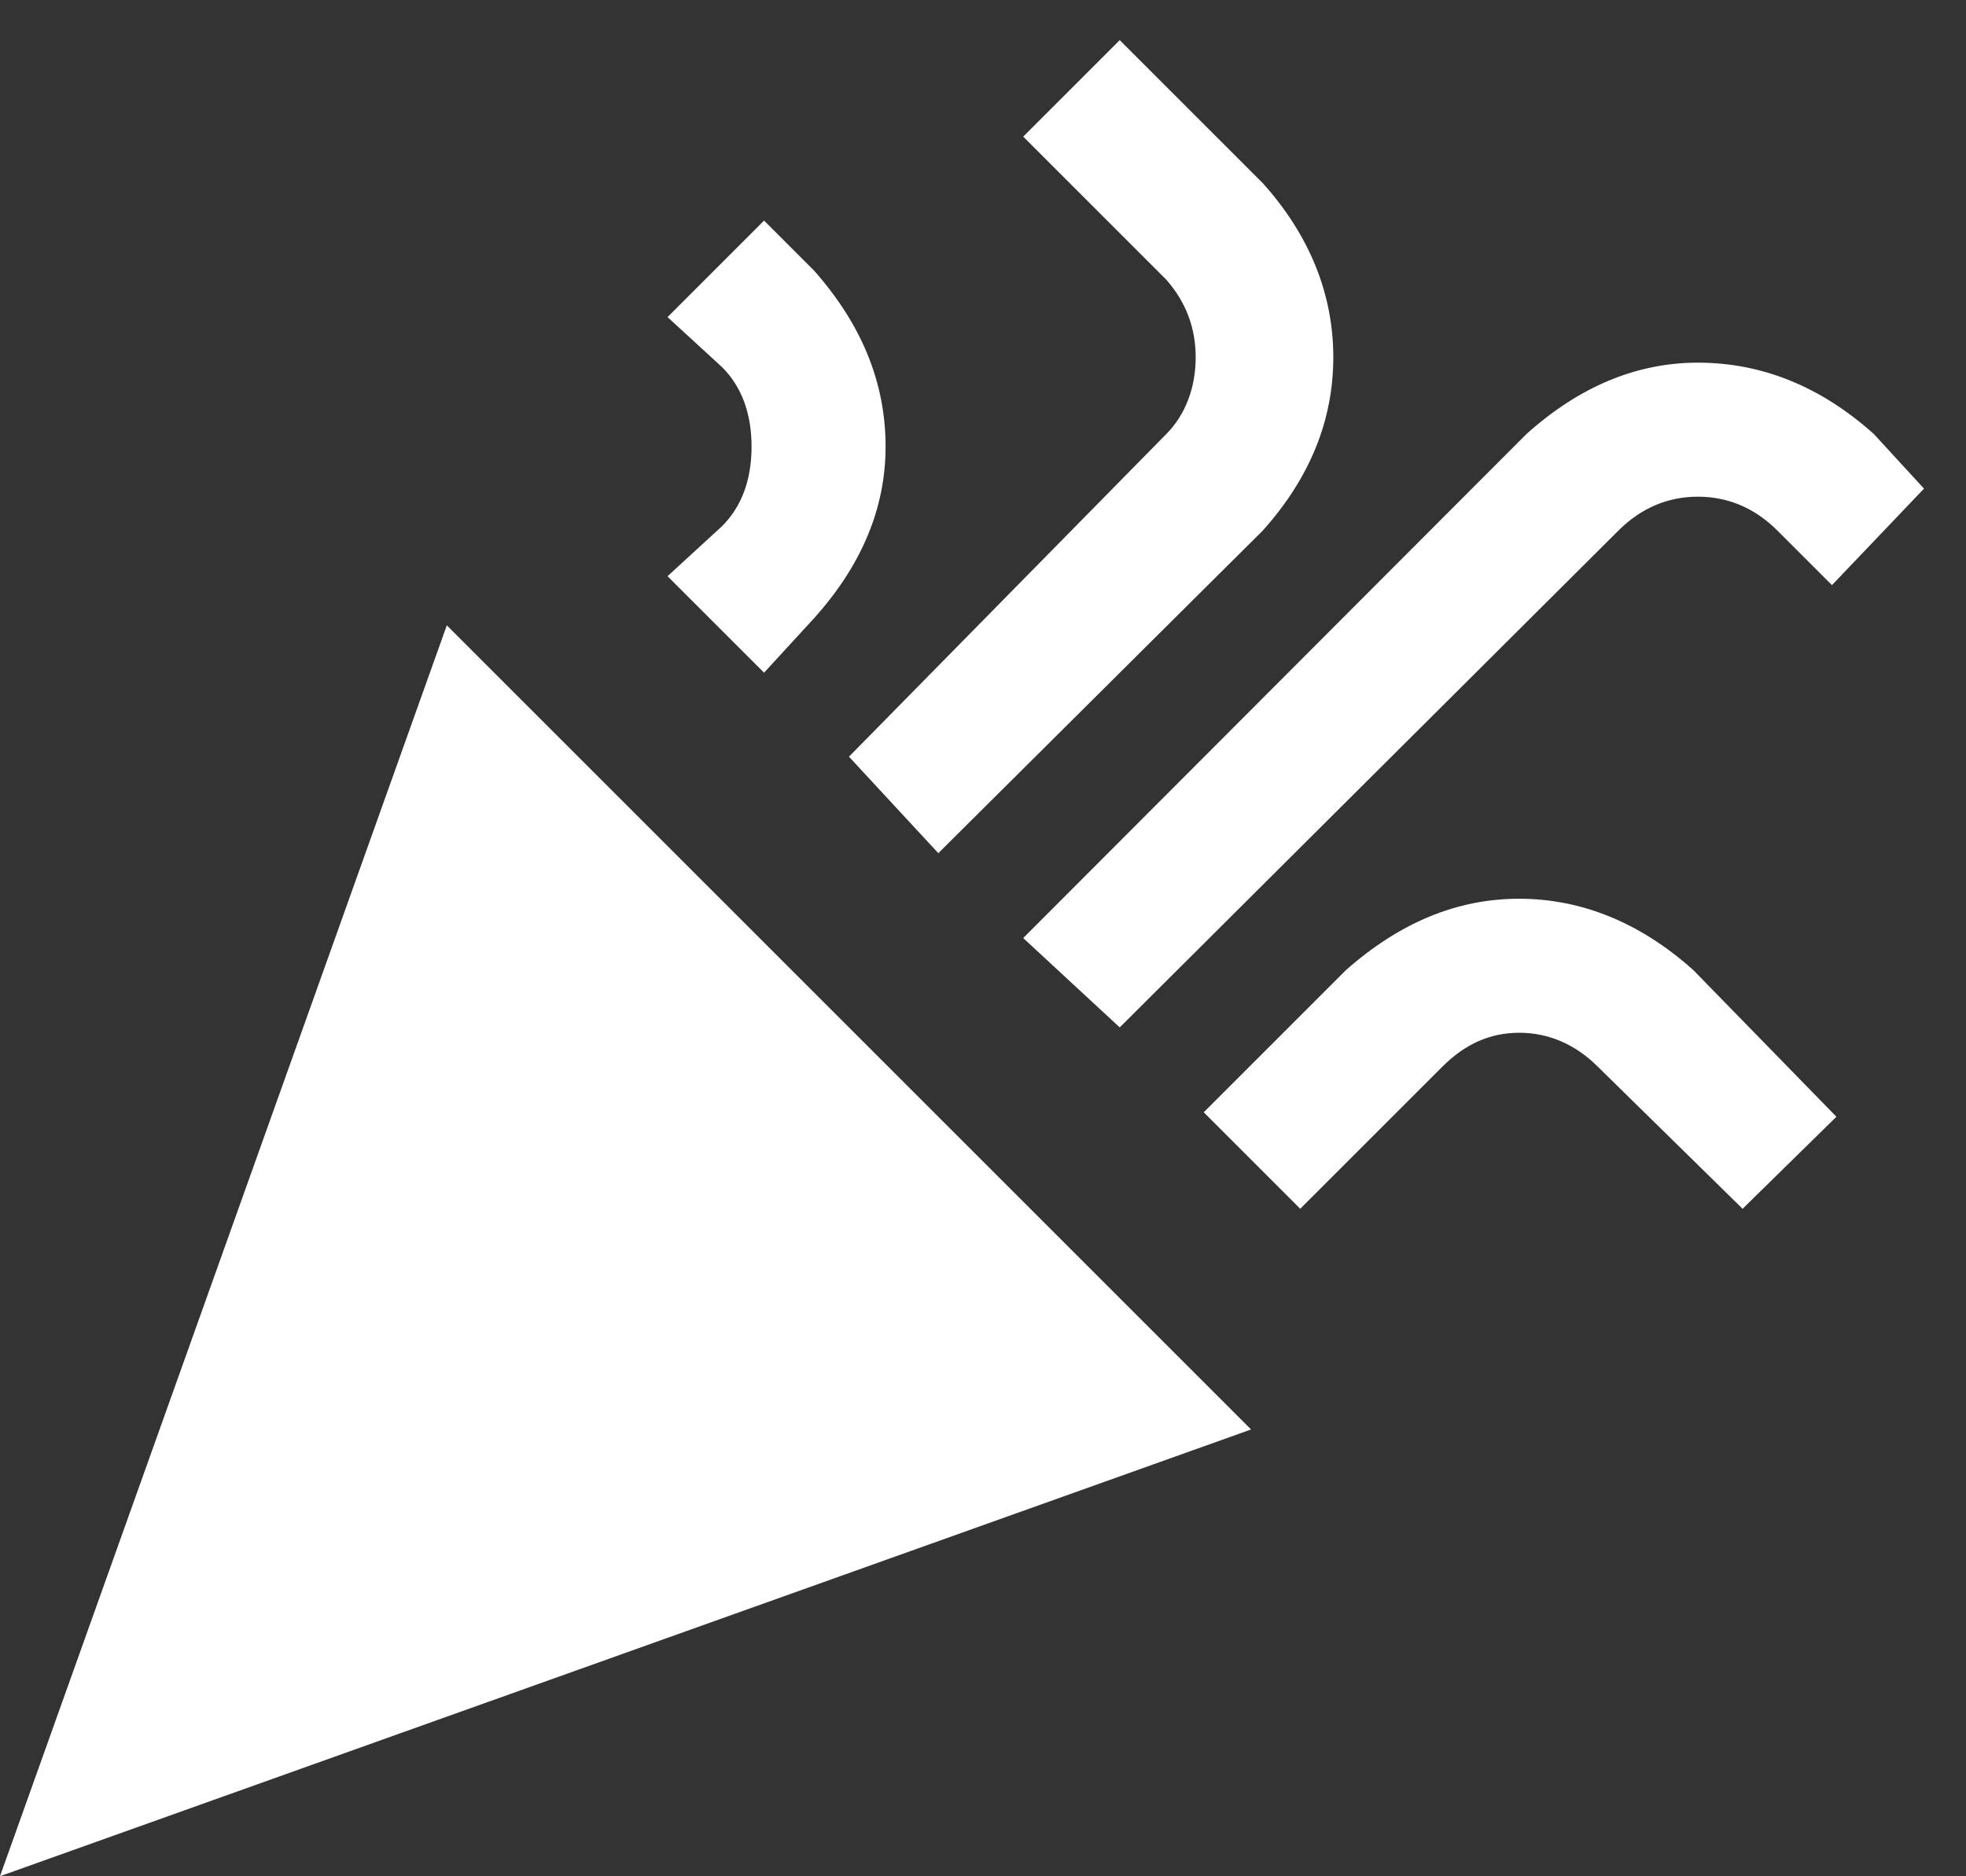<svg width="44" height="42" viewBox="0 0 44 42" fill="none" xmlns="http://www.w3.org/2000/svg">
<rect x="0" y="0" width="44" height="42" fill="#333333" stroke="none"/>
<path d="M25.06 0.898L22.9 3.058L26.1 6.258C26.54 6.758 26.76 7.338 26.76 7.998C26.76 8.658 26.54 9.278 26.1 9.718L19 16.938L21 19.098L28.26 11.878C29.32 10.698 29.84 9.398 29.84 7.998C29.84 6.598 29.32 5.278 28.26 4.098L25.06 0.898ZM17.1 4.938L14.94 7.098L16.16 8.218C16.6 8.658 16.82 9.258 16.82 9.998C16.82 10.738 16.6 11.338 16.16 11.778L14.94 12.898L17.1 15.058L18.22 13.838C19.28 12.658 19.82 11.378 19.82 9.998C19.82 8.558 19.28 7.258 18.22 6.058L17.1 4.938ZM38 8.118C36.62 8.118 35.34 8.658 34.16 9.718L22.9 20.998L25.06 22.998L36.22 11.878C36.72 11.378 37.32 11.118 38 11.118C38.68 11.118 39.28 11.378 39.78 11.878L41 13.098L43.06 10.938L41.94 9.718C40.76 8.658 39.44 8.118 38 8.118ZM10 13.998L0 41.998L28 31.998L10 13.998ZM34 20.118C32.6 20.118 31.32 20.658 30.12 21.718L26.94 24.898L29.1 27.058L32.28 23.878C32.78 23.378 33.34 23.118 34 23.118C34.66 23.118 35.26 23.378 35.76 23.878L39 27.058L41.1 24.998L37.9 21.718C36.72 20.658 35.4 20.118 34 20.118Z" fill="white"/>
</svg>
